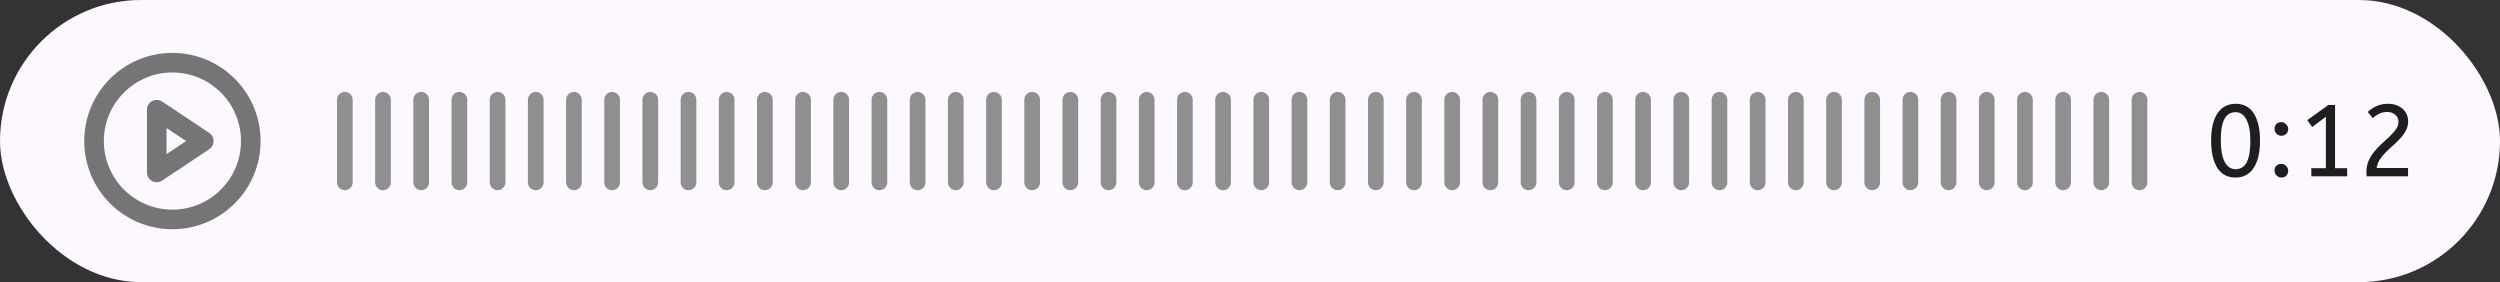 <svg width="319" height="36" viewBox="0 0 319 36" fill="none" xmlns="http://www.w3.org/2000/svg">
<rect x="0" y="0" width="319" height="36" fill="#333333" stroke="none"/>
<rect width="319" height="36" rx="18" fill="#FDF7FF"/>
<g clip-path="url(#clip0_20262_3811)">
<path d="M22 28C27.523 28 32 23.523 32 18C32 12.477 27.523 8 22 8C16.477 8 12 12.477 12 18C12 23.523 16.477 28 22 28Z" stroke="#757575" stroke-width="2.5" stroke-linecap="round" stroke-linejoin="round"/>
<path d="M20 14L26 18L20 22V14Z" stroke="#757575" stroke-width="2.5" stroke-linecap="round" stroke-linejoin="round"/>
</g>
<line x1="44" y1="12.731" x2="44" y2="23.269" stroke="#8F8F8F" stroke-width="2" stroke-linecap="round"/>
<line x1="48.872" y1="12.731" x2="48.872" y2="23.269" stroke="#8F8F8F" stroke-width="2" stroke-linecap="round"/>
<line x1="53.744" y1="12.731" x2="53.744" y2="23.269" stroke="#8F8F8F" stroke-width="2" stroke-linecap="round"/>
<line x1="58.618" y1="12.731" x2="58.618" y2="23.269" stroke="#8F8F8F" stroke-width="2" stroke-linecap="round"/>
<line x1="63.49" y1="12.731" x2="63.49" y2="23.269" stroke="#8F8F8F" stroke-width="2" stroke-linecap="round"/>
<line x1="68.361" y1="12.731" x2="68.361" y2="23.269" stroke="#8F8F8F" stroke-width="2" stroke-linecap="round"/>
<line x1="73.233" y1="12.731" x2="73.233" y2="23.269" stroke="#8F8F8F" stroke-width="2" stroke-linecap="round"/>
<line x1="78.106" y1="12.731" x2="78.106" y2="23.269" stroke="#8F8F8F" stroke-width="2" stroke-linecap="round"/>
<line x1="82.979" y1="12.731" x2="82.979" y2="23.269" stroke="#8F8F8F" stroke-width="2" stroke-linecap="round"/>
<line x1="87.85" y1="12.731" x2="87.85" y2="23.269" stroke="#8F8F8F" stroke-width="2" stroke-linecap="round"/>
<line x1="92.723" y1="12.731" x2="92.723" y2="23.269" stroke="#8F8F8F" stroke-width="2" stroke-linecap="round"/>
<line x1="97.595" y1="12.731" x2="97.595" y2="23.269" stroke="#8F8F8F" stroke-width="2" stroke-linecap="round"/>
<line x1="102.469" y1="12.731" x2="102.469" y2="23.269" stroke="#8F8F8F" stroke-width="2" stroke-linecap="round"/>
<line x1="107.34" y1="12.731" x2="107.34" y2="23.269" stroke="#8F8F8F" stroke-width="2" stroke-linecap="round"/>
<line x1="112.213" y1="12.731" x2="112.213" y2="23.269" stroke="#8F8F8F" stroke-width="2" stroke-linecap="round"/>
<line x1="117.085" y1="12.731" x2="117.085" y2="23.269" stroke="#8F8F8F" stroke-width="2" stroke-linecap="round"/>
<line x1="199.915" y1="12.731" x2="199.915" y2="23.269" stroke="#8F8F8F" stroke-width="2" stroke-linecap="round"/>
<line x1="204.787" y1="12.731" x2="204.787" y2="23.269" stroke="#8F8F8F" stroke-width="2" stroke-linecap="round"/>
<line x1="209.66" y1="12.731" x2="209.66" y2="23.269" stroke="#8F8F8F" stroke-width="2" stroke-linecap="round"/>
<line x1="214.531" y1="12.731" x2="214.531" y2="23.269" stroke="#8F8F8F" stroke-width="2" stroke-linecap="round"/>
<line x1="219.405" y1="12.731" x2="219.405" y2="23.269" stroke="#8F8F8F" stroke-width="2" stroke-linecap="round"/>
<line x1="224.277" y1="12.731" x2="224.277" y2="23.269" stroke="#8F8F8F" stroke-width="2" stroke-linecap="round"/>
<line x1="229.15" y1="12.731" x2="229.15" y2="23.269" stroke="#8F8F8F" stroke-width="2" stroke-linecap="round"/>
<line x1="234.021" y1="12.731" x2="234.021" y2="23.269" stroke="#8F8F8F" stroke-width="2" stroke-linecap="round"/>
<line x1="238.894" y1="12.731" x2="238.894" y2="23.269" stroke="#8F8F8F" stroke-width="2" stroke-linecap="round"/>
<line x1="243.767" y1="12.731" x2="243.767" y2="23.269" stroke="#8F8F8F" stroke-width="2" stroke-linecap="round"/>
<line x1="248.639" y1="12.731" x2="248.639" y2="23.269" stroke="#8F8F8F" stroke-width="2" stroke-linecap="round"/>
<line x1="253.51" y1="12.731" x2="253.51" y2="23.269" stroke="#8F8F8F" stroke-width="2" stroke-linecap="round"/>
<line x1="258.384" y1="12.731" x2="258.384" y2="23.269" stroke="#8F8F8F" stroke-width="2" stroke-linecap="round"/>
<line x1="263.256" y1="12.731" x2="263.256" y2="23.269" stroke="#8F8F8F" stroke-width="2" stroke-linecap="round"/>
<line x1="268.128" y1="12.731" x2="268.128" y2="23.269" stroke="#8F8F8F" stroke-width="2" stroke-linecap="round"/>
<line x1="273" y1="12.731" x2="273" y2="23.269" stroke="#8F8F8F" stroke-width="2" stroke-linecap="round"/>
<line x1="121.958" y1="12.731" x2="121.958" y2="23.269" stroke="#8F8F8F" stroke-width="2" stroke-linecap="round"/>
<line x1="126.829" y1="12.731" x2="126.829" y2="23.269" stroke="#8F8F8F" stroke-width="2" stroke-linecap="round"/>
<line x1="131.702" y1="12.731" x2="131.702" y2="23.269" stroke="#8F8F8F" stroke-width="2" stroke-linecap="round"/>
<line x1="136.574" y1="12.731" x2="136.574" y2="23.269" stroke="#8F8F8F" stroke-width="2" stroke-linecap="round"/>
<line x1="141.446" y1="12.731" x2="141.446" y2="23.269" stroke="#8F8F8F" stroke-width="2" stroke-linecap="round"/>
<line x1="146.319" y1="12.731" x2="146.319" y2="23.269" stroke="#8F8F8F" stroke-width="2" stroke-linecap="round"/>
<line x1="151.192" y1="12.731" x2="151.192" y2="23.269" stroke="#8F8F8F" stroke-width="2" stroke-linecap="round"/>
<line x1="156.064" y1="12.731" x2="156.064" y2="23.269" stroke="#8F8F8F" stroke-width="2" stroke-linecap="round"/>
<line x1="160.936" y1="12.731" x2="160.936" y2="23.269" stroke="#8F8F8F" stroke-width="2" stroke-linecap="round"/>
<line x1="165.808" y1="12.731" x2="165.808" y2="23.269" stroke="#8F8F8F" stroke-width="2" stroke-linecap="round"/>
<line x1="170.681" y1="12.731" x2="170.681" y2="23.269" stroke="#8F8F8F" stroke-width="2" stroke-linecap="round"/>
<line x1="175.554" y1="12.731" x2="175.554" y2="23.269" stroke="#8F8F8F" stroke-width="2" stroke-linecap="round"/>
<line x1="180.426" y1="12.731" x2="180.426" y2="23.269" stroke="#8F8F8F" stroke-width="2" stroke-linecap="round"/>
<line x1="185.298" y1="12.731" x2="185.298" y2="23.269" stroke="#8F8F8F" stroke-width="2" stroke-linecap="round"/>
<line x1="190.171" y1="12.731" x2="190.171" y2="23.269" stroke="#8F8F8F" stroke-width="2" stroke-linecap="round"/>
<line x1="195.042" y1="12.731" x2="195.042" y2="23.269" stroke="#8F8F8F" stroke-width="2" stroke-linecap="round"/>
<path d="M285.246 22.656C284.232 22.656 283.461 22.244 282.932 21.421C282.403 20.589 282.139 19.428 282.139 17.937C282.139 16.438 282.408 15.281 282.945 14.466C283.491 13.651 284.267 13.244 285.272 13.244C286.286 13.244 287.057 13.656 287.586 14.479C288.115 15.302 288.379 16.464 288.379 17.963C288.379 19.462 288.106 20.619 287.56 21.434C287.023 22.249 286.251 22.656 285.246 22.656ZM285.259 21.59C285.649 21.59 285.983 21.477 286.26 21.252C286.546 21.018 286.763 20.637 286.91 20.108C287.066 19.579 287.144 18.869 287.144 17.976C287.144 16.78 286.975 15.87 286.637 15.246C286.308 14.622 285.848 14.31 285.259 14.31C284.869 14.31 284.531 14.427 284.245 14.661C283.968 14.886 283.751 15.263 283.595 15.792C283.448 16.312 283.374 17.023 283.374 17.924C283.374 19.12 283.539 20.03 283.868 20.654C284.206 21.278 284.67 21.59 285.259 21.59ZM291.104 17.326C290.87 17.326 290.666 17.239 290.493 17.066C290.319 16.893 290.233 16.689 290.233 16.455C290.233 16.186 290.311 15.974 290.467 15.818C290.623 15.662 290.835 15.584 291.104 15.584C291.329 15.584 291.528 15.671 291.702 15.844C291.884 16.017 291.975 16.221 291.975 16.455C291.975 16.715 291.892 16.927 291.728 17.092C291.563 17.248 291.355 17.326 291.104 17.326ZM291.104 22.656C290.87 22.656 290.666 22.569 290.493 22.396C290.319 22.223 290.233 22.019 290.233 21.785C290.233 21.516 290.311 21.304 290.467 21.148C290.623 20.992 290.835 20.914 291.104 20.914C291.329 20.914 291.528 21.001 291.702 21.174C291.884 21.347 291.975 21.551 291.975 21.785C291.975 22.045 291.892 22.257 291.728 22.422C291.563 22.578 291.355 22.656 291.104 22.656ZM294.923 22.5V21.46H296.782V14.895L295.04 16.208L294.403 15.337L297.094 13.4H297.952V21.46H299.499V22.5H294.923ZM301.99 22.5C301.964 22.344 301.951 22.184 301.951 22.019C301.951 21.456 302.047 20.953 302.237 20.511C302.437 20.06 302.692 19.653 303.004 19.289C303.316 18.916 303.646 18.574 303.992 18.262C304.348 17.941 304.677 17.638 304.98 17.352C305.292 17.057 305.548 16.763 305.747 16.468C305.947 16.173 306.046 15.866 306.046 15.545C306.046 15.181 305.912 14.882 305.643 14.648C305.375 14.405 305.028 14.284 304.603 14.284C304.239 14.284 303.906 14.358 303.602 14.505C303.308 14.644 303.03 14.834 302.77 15.077L302.12 14.284C302.467 13.972 302.848 13.721 303.264 13.53C303.689 13.339 304.179 13.244 304.733 13.244C305.245 13.244 305.691 13.344 306.072 13.543C306.454 13.734 306.748 13.998 306.956 14.336C307.173 14.674 307.281 15.051 307.281 15.467C307.281 15.883 307.19 16.269 307.008 16.624C306.826 16.979 306.592 17.313 306.306 17.625C306.02 17.937 305.713 18.24 305.383 18.535C305.054 18.821 304.738 19.116 304.434 19.419C304.131 19.722 303.871 20.039 303.654 20.368C303.446 20.697 303.316 21.053 303.264 21.434H307.268V22.5H301.99Z" fill="#1E1E1E"/>
<defs>
<clipPath id="clip0_20262_3811">
<rect width="24" height="24" fill="white" transform="translate(10 6)"/>
</clipPath>
</defs>
</svg>
